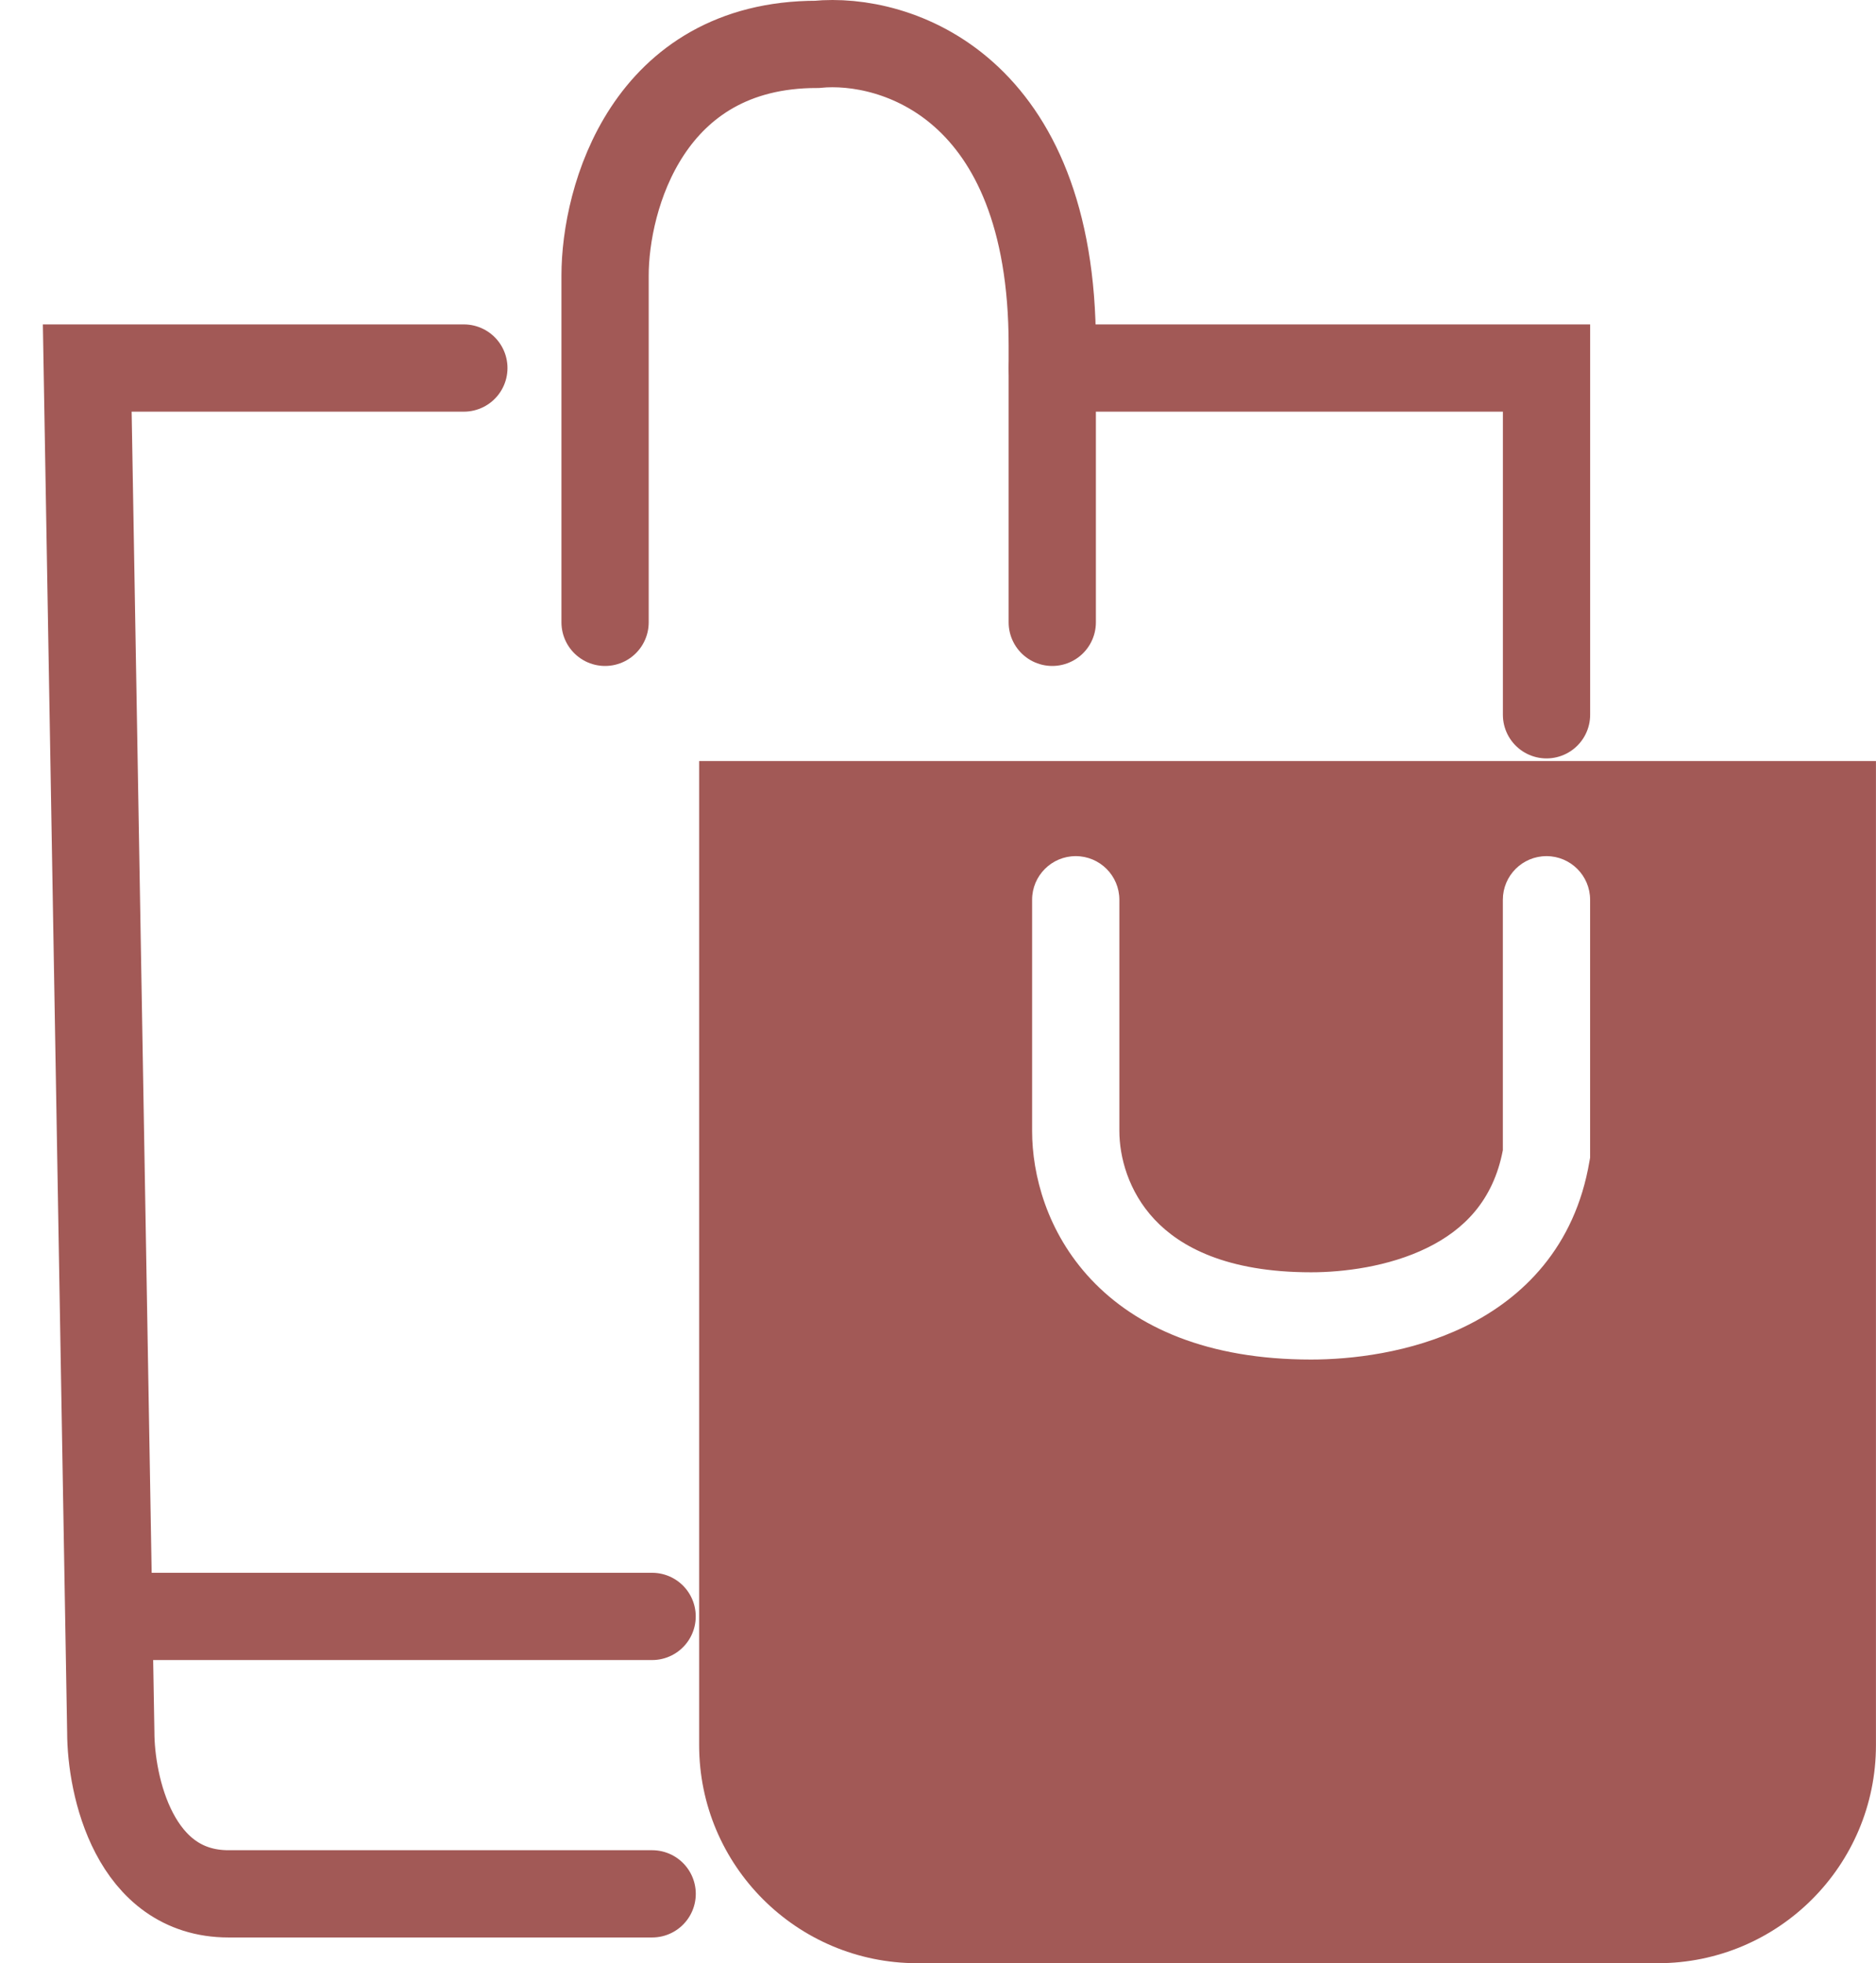 <svg width="43" height="45" viewBox="0 0 43 45" fill="none" xmlns="http://www.w3.org/2000/svg">
<path d="M24.119 8.436H35.448V16.384" stroke="#A25956" stroke-width="2" stroke-linecap="round"/>
<path d="M10.632 8.436H2L2.539 39.701C2.539 40.937 3.079 43.41 5.237 43.41H14.948" stroke="#A25956" stroke-width="2" stroke-linecap="round"/>
<path d="M2.539 37.051H14.947" stroke="#A25956" stroke-width="2" stroke-linecap="round"/>
<path d="M13.869 14.265V6.316C13.869 4.55 14.84 1.017 18.724 1.017C20.523 0.84 24.119 1.971 24.119 7.906V14.265" stroke="#A25956" stroke-width="2" stroke-linecap="round"/>
<path fill-rule="evenodd" clip-rule="evenodd" d="M42.999 17.444H16.025V40C16.025 42.761 18.264 45 21.025 45H37.999C40.761 45 42.999 42.761 42.999 40V17.444ZM25.657 20.624C25.657 20.072 25.209 19.624 24.657 19.624C24.105 19.624 23.657 20.072 23.657 20.624V25.923C23.657 26.922 23.992 28.243 25.007 29.324C26.043 30.426 27.678 31.163 30.052 31.163C30.944 31.163 32.327 31.02 33.595 30.398C34.903 29.755 36.099 28.587 36.432 26.62L36.447 26.537V26.453V20.624C36.447 20.072 35.999 19.624 35.447 19.624C34.894 19.624 34.447 20.072 34.447 20.624V26.364C34.225 27.529 33.544 28.194 32.713 28.602C31.822 29.04 30.777 29.163 30.052 29.163C28.109 29.163 27.047 28.574 26.465 27.954C25.862 27.313 25.657 26.515 25.657 25.923V20.624Z" fill="#A25956"/>
</svg>
